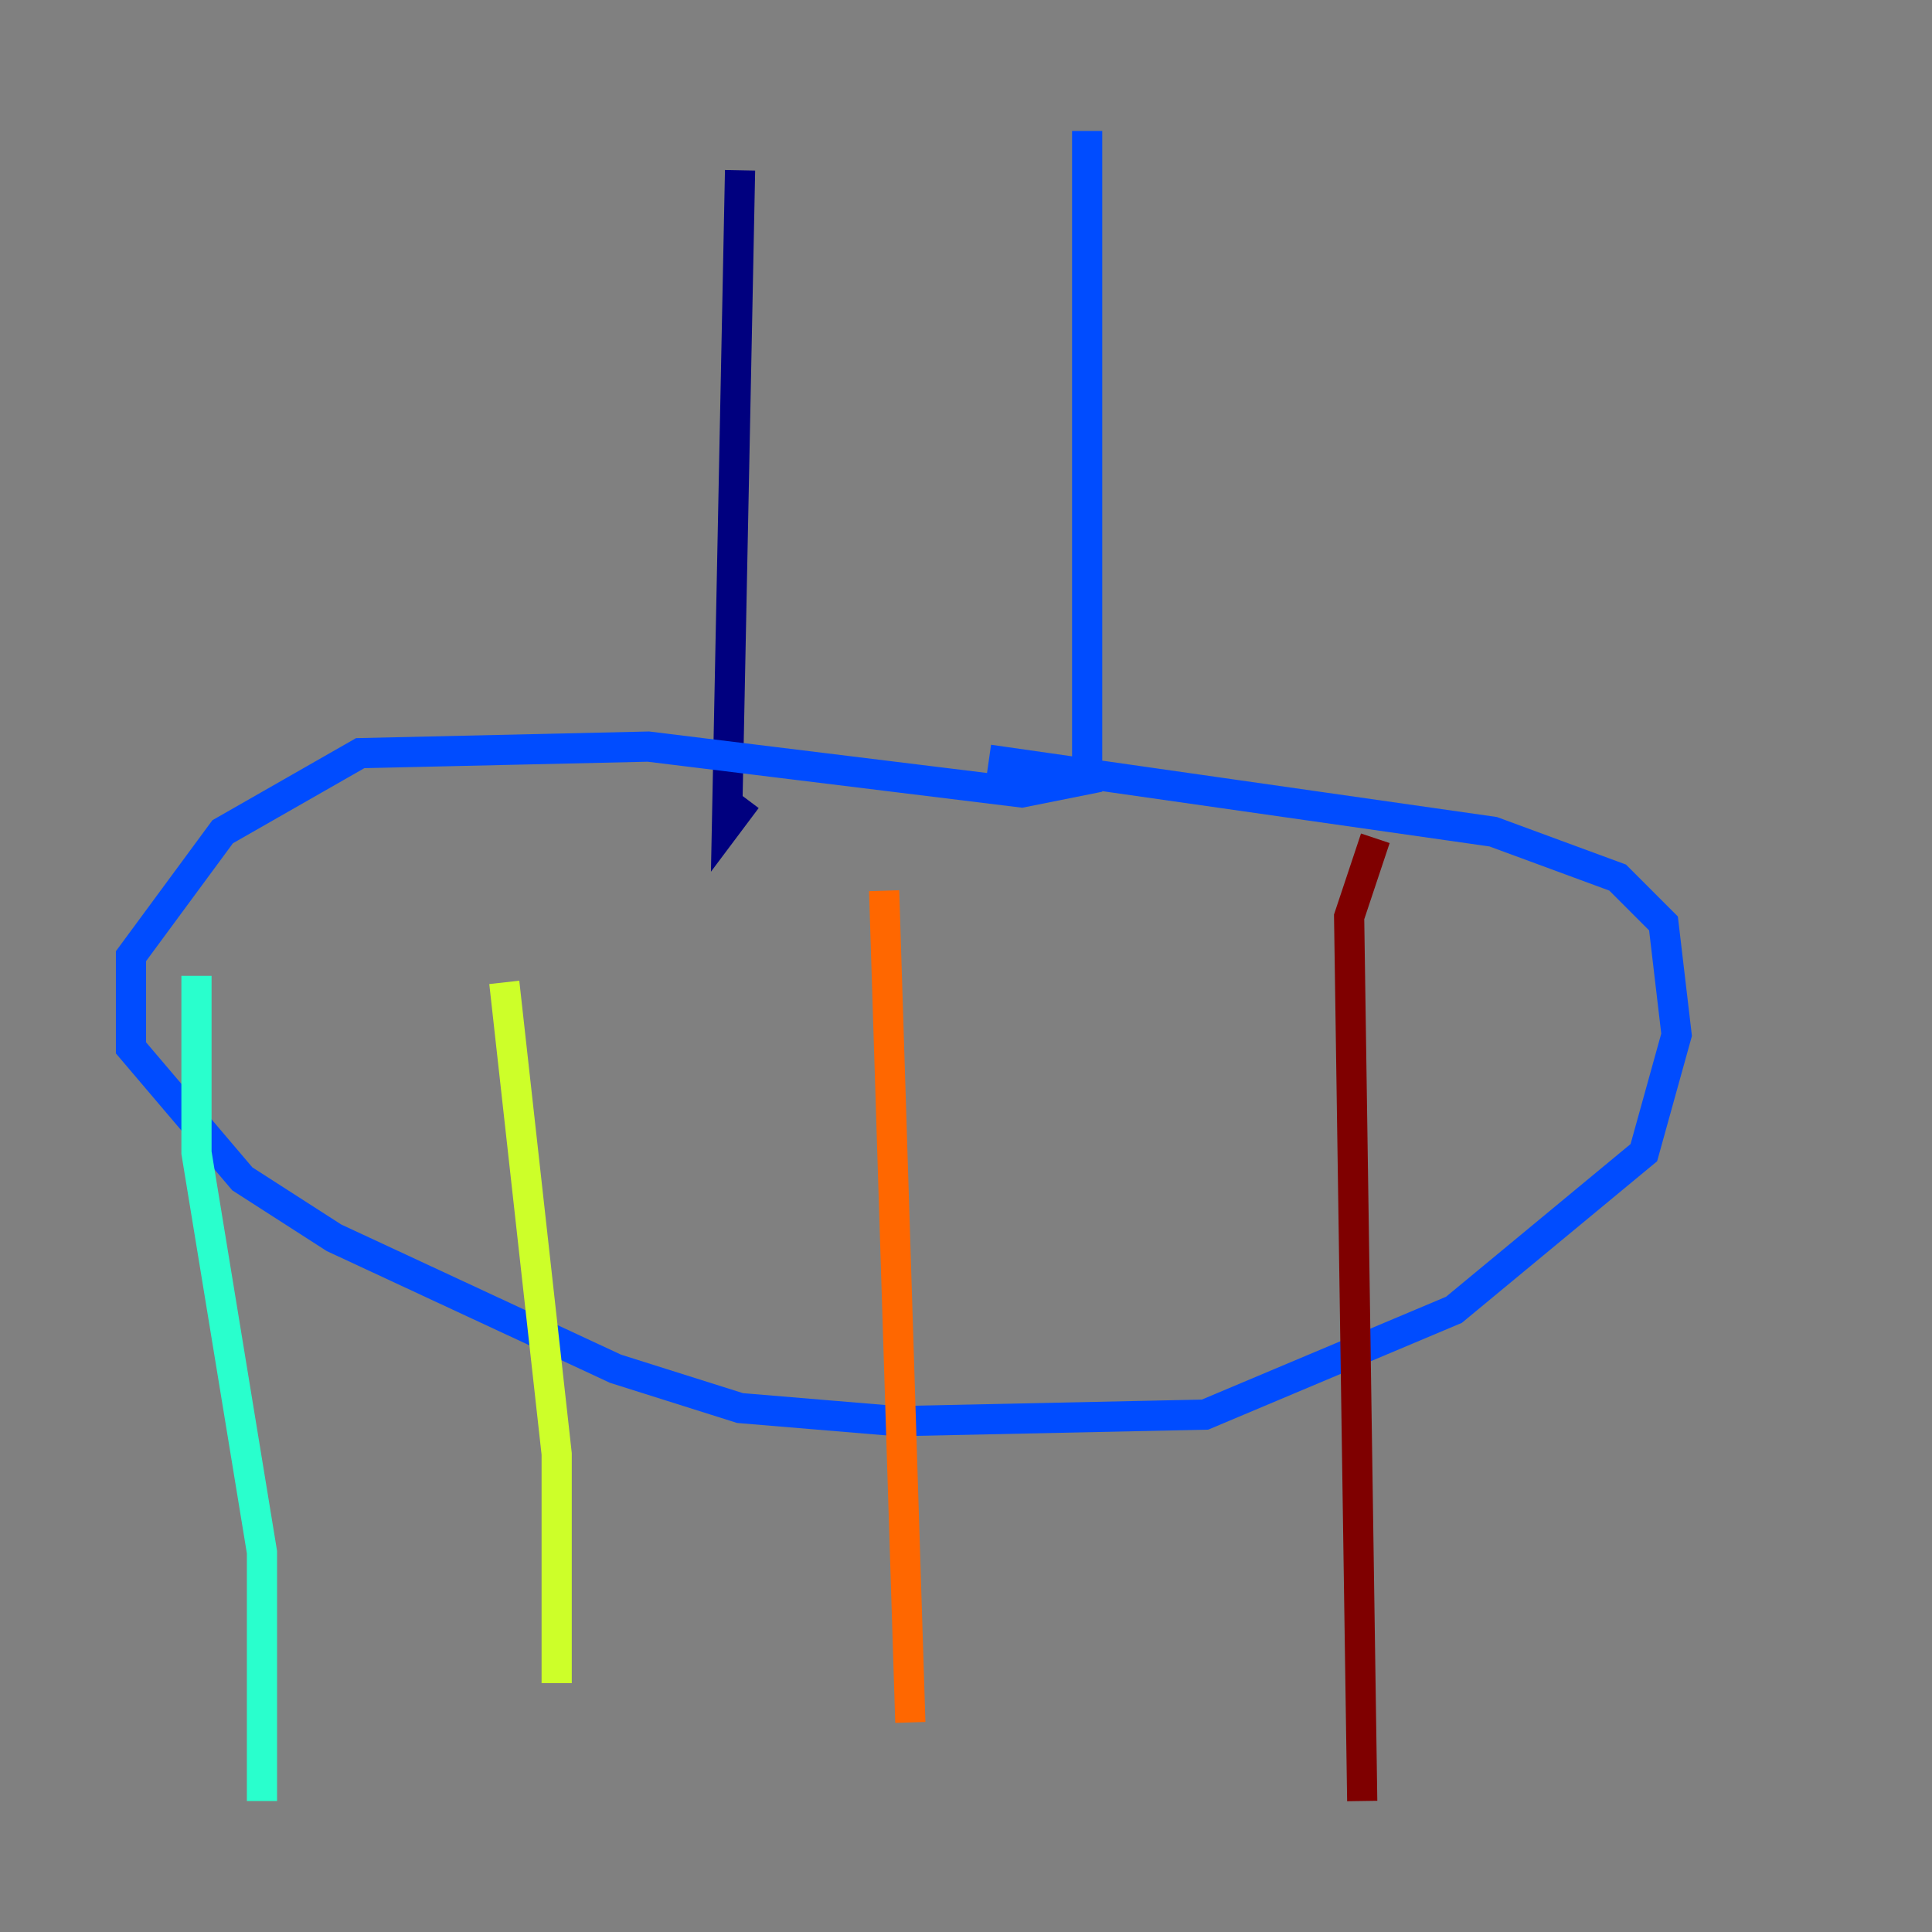 <?xml version="1.0" encoding="utf-8" ?>
<svg baseProfile="tiny" height="128" version="1.2" viewBox="0,0,128,128" width="128" xmlns="http://www.w3.org/2000/svg" xmlns:ev="http://www.w3.org/2001/xml-events" xmlns:xlink="http://www.w3.org/1999/xlink"><rect x="0" y="0" width="128" height="128" fill="#808080" stroke="none"/><defs /><polyline fill="none" points="49.031,11.281 48.163,54.671 49.464,52.936" stroke="#00007f" stroke-width="2" /><polyline fill="none" points="72.027,8.678 72.027,51.634 67.688,52.502 42.956,49.464 23.864,49.898 14.752,55.105 8.678,63.349 8.678,69.424 16.054,78.102 22.129,82.007 40.786,90.685 49.031,93.288 59.444,94.156 79.837,93.722 96.325,86.78 108.909,76.366 111.078,68.556 110.21,61.18 107.173,58.142 98.929,55.105 65.519,50.332" stroke="#004cff" stroke-width="2" /><polyline fill="none" points="13.017,64.651 13.017,76.366 17.356,102.834 17.356,119.322" stroke="#29ffcd" stroke-width="2" /><polyline fill="none" points="33.41,65.085 36.881,96.325 36.881,111.512" stroke="#cdff29" stroke-width="2" /><polyline fill="none" points="58.576,59.01 60.312,114.115" stroke="#ff6700" stroke-width="2" /><polyline fill="none" points="91.119,55.539 89.383,60.746 90.251,119.322" stroke="#7f0000" stroke-width="2" /></svg>